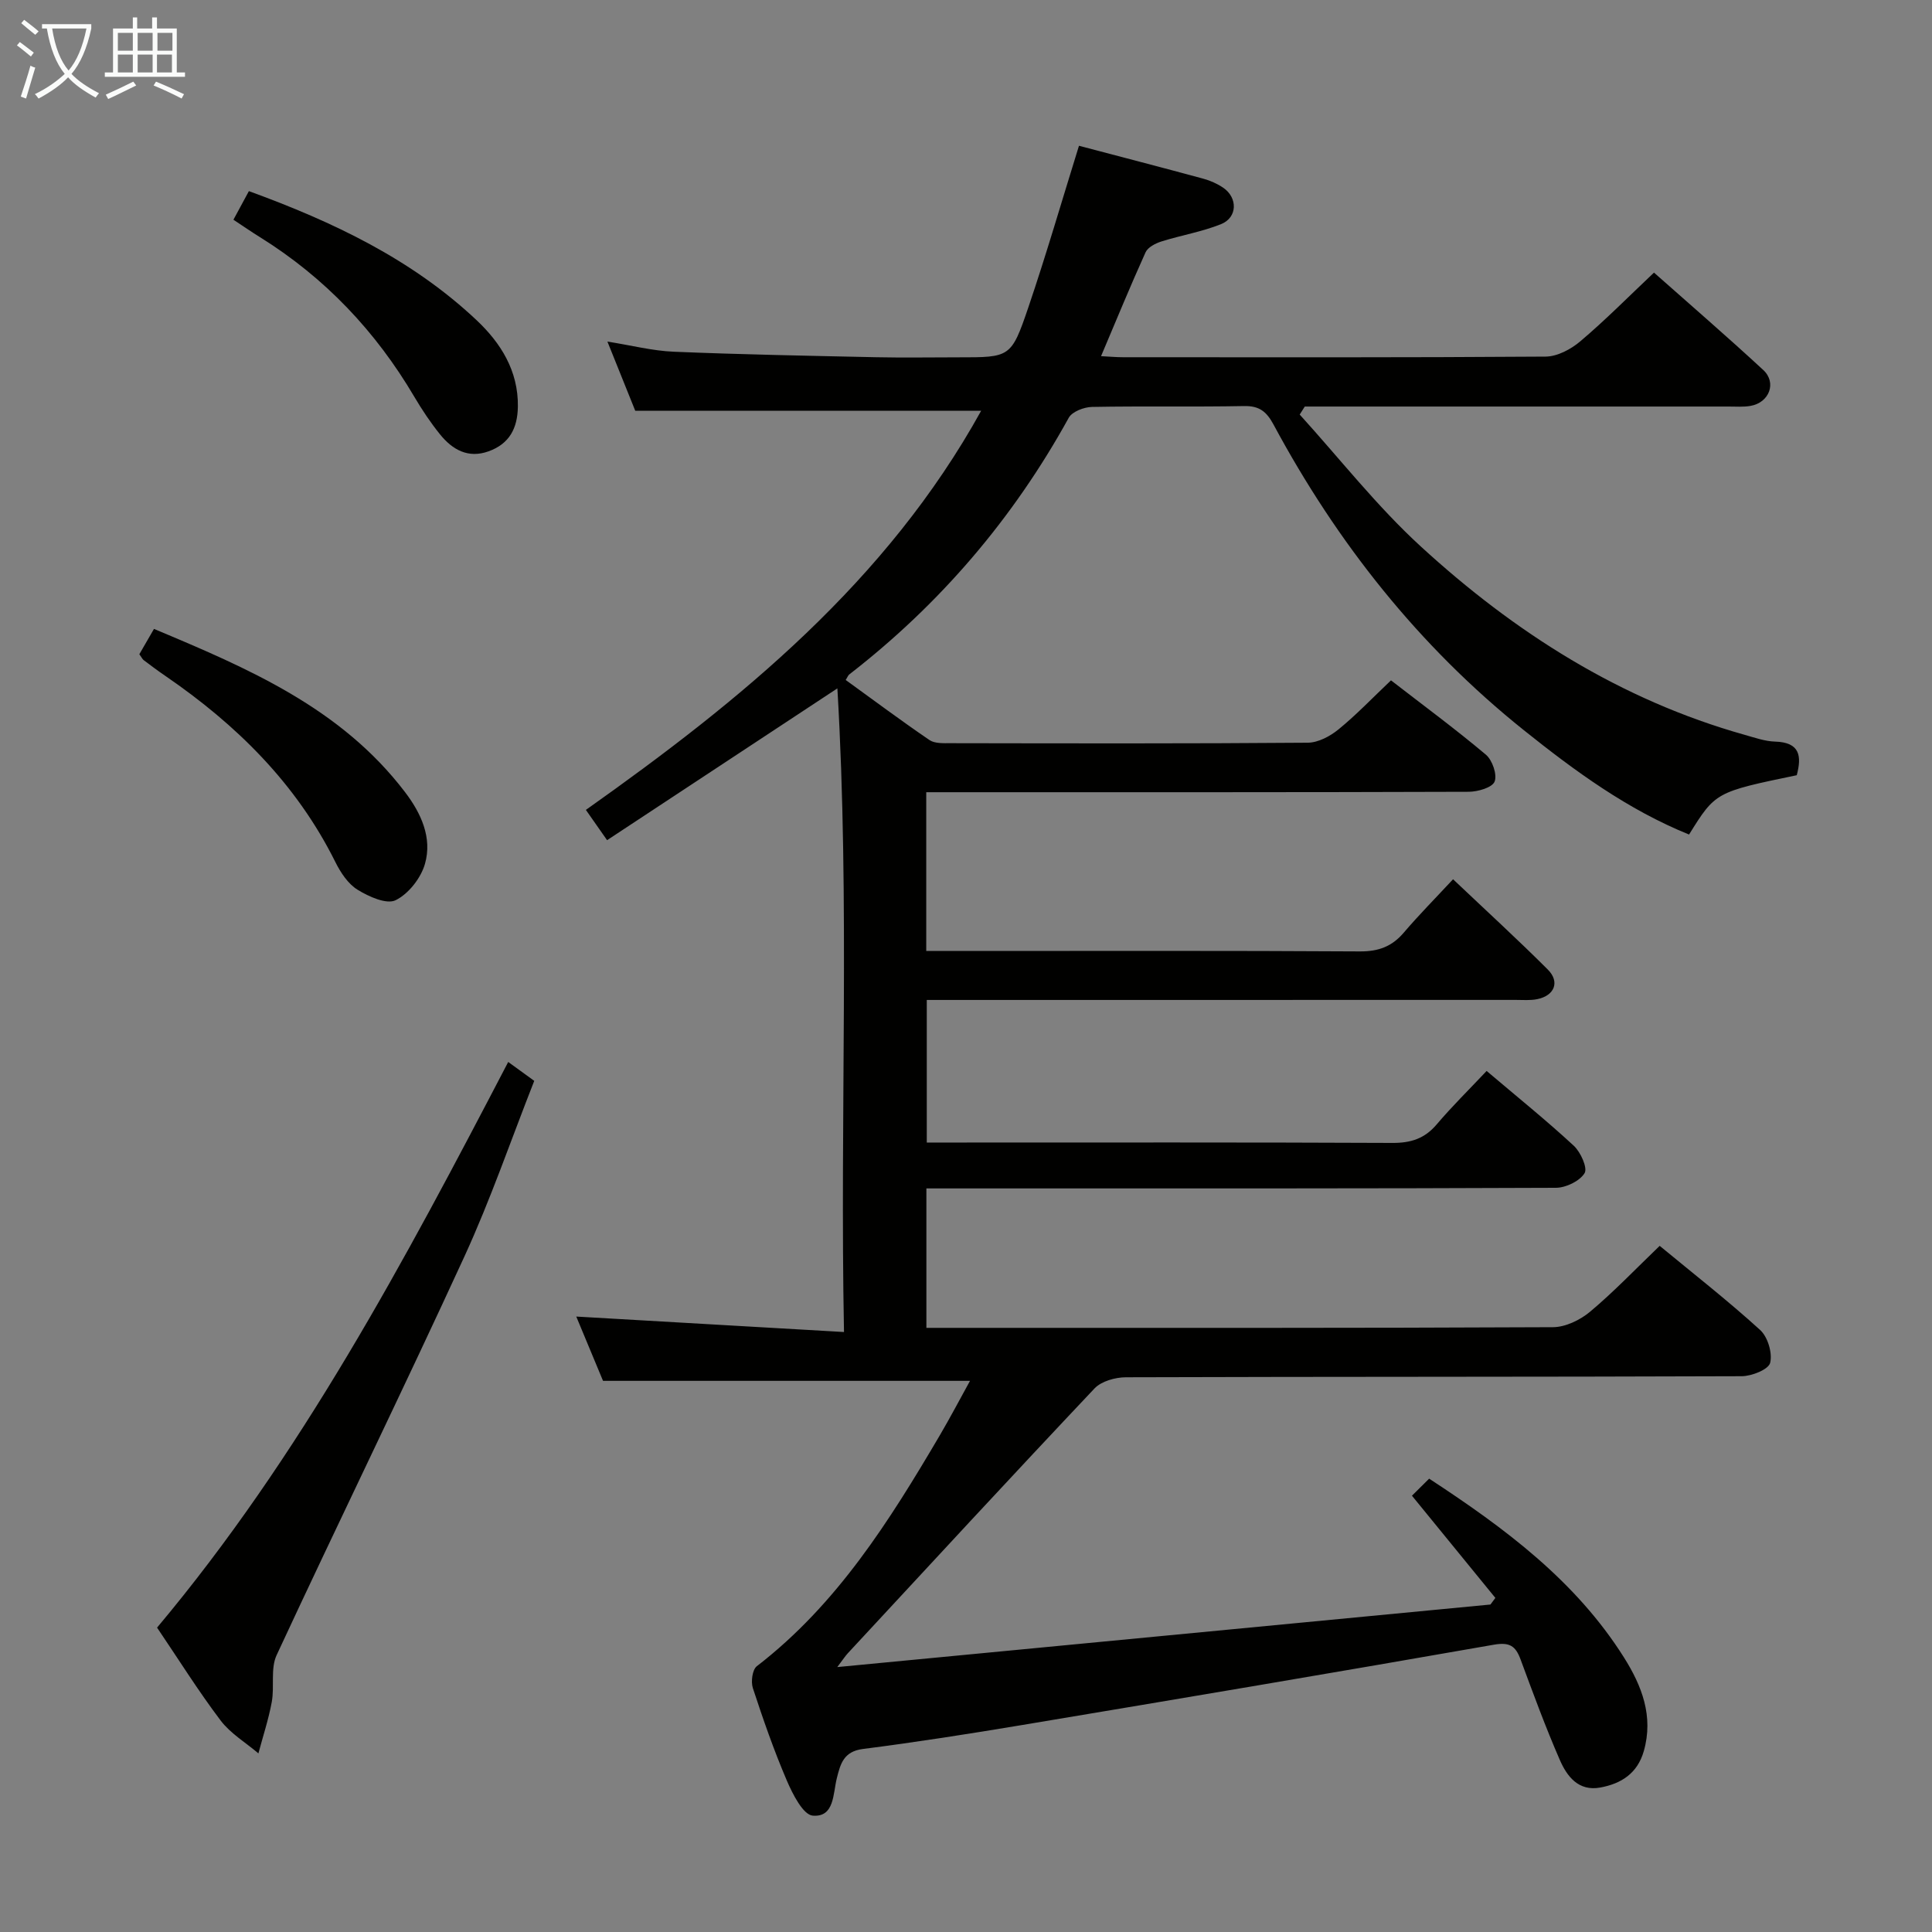 <svg enable-background="new 0 0 400 400" viewBox="0 0 400 400" xmlns="http://www.w3.org/2000/svg"><rect x="0" y="0" width="400" height="400" fill="#808080" stroke="none"/><g fill="#010100"><path d="m342.44 56.44c7.29 6.47 15.09 13.19 22.63 20.17 2.84 2.63 1.23 6.77-2.67 7.43-1.46.25-2.99.13-4.49.13-27.5.01-55 0-82.5 0-1.76 0-3.51 0-5.27 0-.35.55-.7 1.1-1.05 1.66 8.31 9.15 15.99 18.99 25.06 27.3 19.43 17.82 41.36 31.78 67.07 39.01 2.07.58 4.19 1.34 6.3 1.4 5.18.15 5.52 3.03 4.48 6.96-16.82 3.49-16.82 3.49-22.3 12.28-12.68-5.13-23.61-13.12-34.19-21.59-21.76-17.41-38.69-38.83-51.84-63.29-1.44-2.67-2.92-3.89-6.08-3.83-10.5.2-21-.02-31.5.18-1.66.03-4.12.97-4.82 2.25-11.5 20.85-26.62 38.55-45.43 53.13-.25.19-.36.55-.75 1.15 5.75 4.16 11.47 8.43 17.35 12.44 1.09.74 2.87.65 4.33.65 24.67.04 49.33.1 74-.1 2.15-.02 4.63-1.34 6.37-2.77 3.72-3.04 7.05-6.54 10.85-10.14 6.64 5.14 13.32 10.06 19.65 15.39 1.34 1.13 2.37 4.14 1.8 5.57-.5 1.25-3.48 2.1-5.36 2.11-35.33.12-70.66.09-106 .09-1.98 0-3.97 0-6.31 0v32.87h7.78c27.33 0 54.67-.08 82 .09 3.84.02 6.63-1 9.09-3.89 3.12-3.66 6.52-7.09 10.2-11.05 6.96 6.6 13.43 12.51 19.62 18.7 2.54 2.54 1.39 5.39-2.17 6.12-1.45.3-2.99.16-4.48.16-38.5.01-77 .01-115.5.01-1.99 0-3.98 0-6.43 0v29.52h5.9c30.17 0 60.33-.06 90.5.08 3.8.02 6.66-.88 9.15-3.81 3.21-3.78 6.77-7.28 10.36-11.09 6.51 5.52 12.46 10.31 18.05 15.49 1.42 1.31 2.89 4.6 2.23 5.67-1.02 1.65-3.86 3.02-5.93 3.03-39 .17-78 .13-117 .13-4.32 0-8.64 0-13.34 0v28.87h5.22c41.5 0 83 .06 124.5-.14 2.6-.01 5.65-1.49 7.71-3.22 4.95-4.15 9.43-8.86 14.39-13.62 6.85 5.66 14.05 11.28 20.79 17.41 1.59 1.44 2.59 4.8 2.08 6.82-.35 1.37-3.81 2.75-5.89 2.76-42.5.16-85 .08-127.5.22-2.2.01-5.07.81-6.49 2.31-17.15 18.15-34.09 36.51-51.07 54.82-.53.57-.95 1.23-2.19 2.87 45.82-4.39 90.52-8.67 135.23-12.95.34-.46.68-.92 1.02-1.37-5.66-6.93-11.31-13.86-17.27-21.16.85-.84 2.12-2.1 3.56-3.53 15.7 10.27 30.33 21.15 40.33 37.01 3.68 5.84 6.18 12.17 4.11 19.4-1.32 4.62-4.67 6.74-9.01 7.54-4.52.83-6.89-2.31-8.37-5.7-2.98-6.83-5.55-13.85-8.14-20.84-1.03-2.79-2.28-3.6-5.53-3.03-32.53 5.7-65.1 11.19-97.68 16.63-10.96 1.83-21.94 3.55-32.96 4.96-3.98.51-4.64 3.09-5.38 6.03-.82 3.24-.47 8.13-4.98 7.77-2-.16-4.17-4.45-5.37-7.25-2.68-6.25-4.92-12.7-7.04-19.16-.43-1.32-.11-3.8.81-4.52 16.62-12.8 27.48-30.11 37.89-47.8 2.17-3.7 4.17-7.5 6.26-11.29-25.35 0-50.35 0-75.98 0-1.73-4.17-3.81-9.15-5.54-13.31 18.14 1.05 36.31 2.1 55.43 3.2-.87-45.03 1.25-88.92-1.37-133.26-16.25 10.71-31.72 20.91-47.68 31.43-1.72-2.46-3.02-4.31-4.39-6.27 32.18-22.77 62.29-47.31 81.84-82.64-23.96 0-47.29 0-71.62 0-1.56-3.87-3.52-8.74-5.76-14.32 4.99.79 9.34 1.92 13.74 2.1 13.97.58 27.94.84 41.92 1.14 5.66.12 11.33.02 17 .02 10.7 0 10.94.08 14.48-10.32 3.73-10.98 6.96-22.14 10.49-33.48 8.56 2.26 17.19 4.49 25.79 6.83 1.42.39 2.85 1.03 4.06 1.85 3.05 2.07 2.98 6.17-.42 7.54-3.96 1.6-8.28 2.3-12.38 3.6-1.23.39-2.8 1.2-3.27 2.25-3.14 6.94-6.03 13.99-9.21 21.49 1.76.09 3.16.22 4.56.22 29.17.01 58.33.08 87.49-.13 2.42-.02 5.24-1.52 7.17-3.16 5.17-4.37 9.97-9.23 15.26-14.23z"/><path d="m105.22 219.87c1.86 1.35 3.32 2.41 5.39 3.91-4.79 12.15-9.03 24.55-14.48 36.41-12.69 27.62-26.05 54.92-38.86 82.49-1.29 2.77-.42 6.48-1 9.68-.66 3.6-1.83 7.11-2.77 10.66-2.64-2.25-5.79-4.12-7.83-6.82-4.6-6.08-8.65-12.57-13.15-19.22 29.76-35.48 51.26-75.98 72.7-117.11z"/><path d="m28.85 135.45c.97-1.68 1.87-3.23 3.03-5.24 19.5 8.17 38.7 16.36 51.97 33.78 3.33 4.37 5.67 9.44 4.14 14.84-.83 2.95-3.4 6.23-6.08 7.55-1.88.92-5.57-.74-7.88-2.17-1.98-1.22-3.52-3.57-4.6-5.74-8.08-16.25-20.5-28.47-35.27-38.58-1.51-1.03-2.97-2.13-4.43-3.23-.25-.2-.39-.53-.88-1.21z"/><path d="m48.33 45.49c1.13-2.09 2.13-3.94 3.2-5.92 17.47 6.37 33.75 14.11 47.14 26.72 4.97 4.68 8.66 10.46 8.55 17.9-.07 4.5-1.76 7.7-6.06 9.25-4.25 1.53-7.49-.34-10.05-3.5-1.97-2.44-3.73-5.08-5.33-7.79-7.99-13.56-18.5-24.65-31.88-33-1.82-1.12-3.57-2.34-5.57-3.66z"/></g><path d="m6.4 11.7c-1-.8-1.9-1.6-2.9-2.3l.6-.7c.9.7 1.9 1.4 2.9 2.2zm-2.1 8.3c.7-2.1 1.4-4.2 2-6.4.2.1.6.3 1 .4-.7 2.3-1.3 4.4-1.9 6.4zm3-12.8c-1.1-.9-2.1-1.7-2.9-2.4l.6-.7c1 .8 2 1.5 3 2.4zm1.4-1.3v-.9h10.2v.9c-.9 4.2-2.3 7.3-4.1 9.4 1.3 1.4 3.2 2.7 5.7 4-.2.2-.4.5-.7.9-2.5-1.4-4.4-2.7-5.7-4.2-1.4 1.5-3.5 3-6.1 4.4 0 0 0 0-.1-.1-.3-.4-.5-.7-.7-.8 2.7-1.3 4.7-2.8 6.2-4.2-1.8-2.2-3-5.3-3.7-9.4zm9.2 0h-7.1c.6 3.8 1.7 6.7 3.4 8.7 1.7-2 2.9-4.8 3.7-8.7z" fill="#fafbfa"/><path d="m31.6 3.6h.9v2.3h4.1v9.1h1.7v.9h-16.6v-.9h1.7v-9.1h4.1v-2.3h.9v2.3h3.1v-2.3zm-4 13.3.6.8c-1.9.9-3.8 1.9-5.8 2.8-.2-.3-.3-.6-.5-.9 2-.9 3.9-1.8 5.7-2.7zm-3.2-10.1v3.7h3.1v-3.7zm0 4.5v3.7h3.1v-3.7zm4.1-4.5v3.7h3.1v-3.7zm0 4.5v3.7h3.1v-3.7zm9.1 9.1c-2.1-1.1-4.1-2-5.8-2.7l.5-.8c2.2.9 4.1 1.8 5.8 2.6zm-1.9-13.6h-3.1v3.7h3.1zm-3.2 4.5v3.7h3.1v-3.7z" fill="#fafbfa"/></svg>